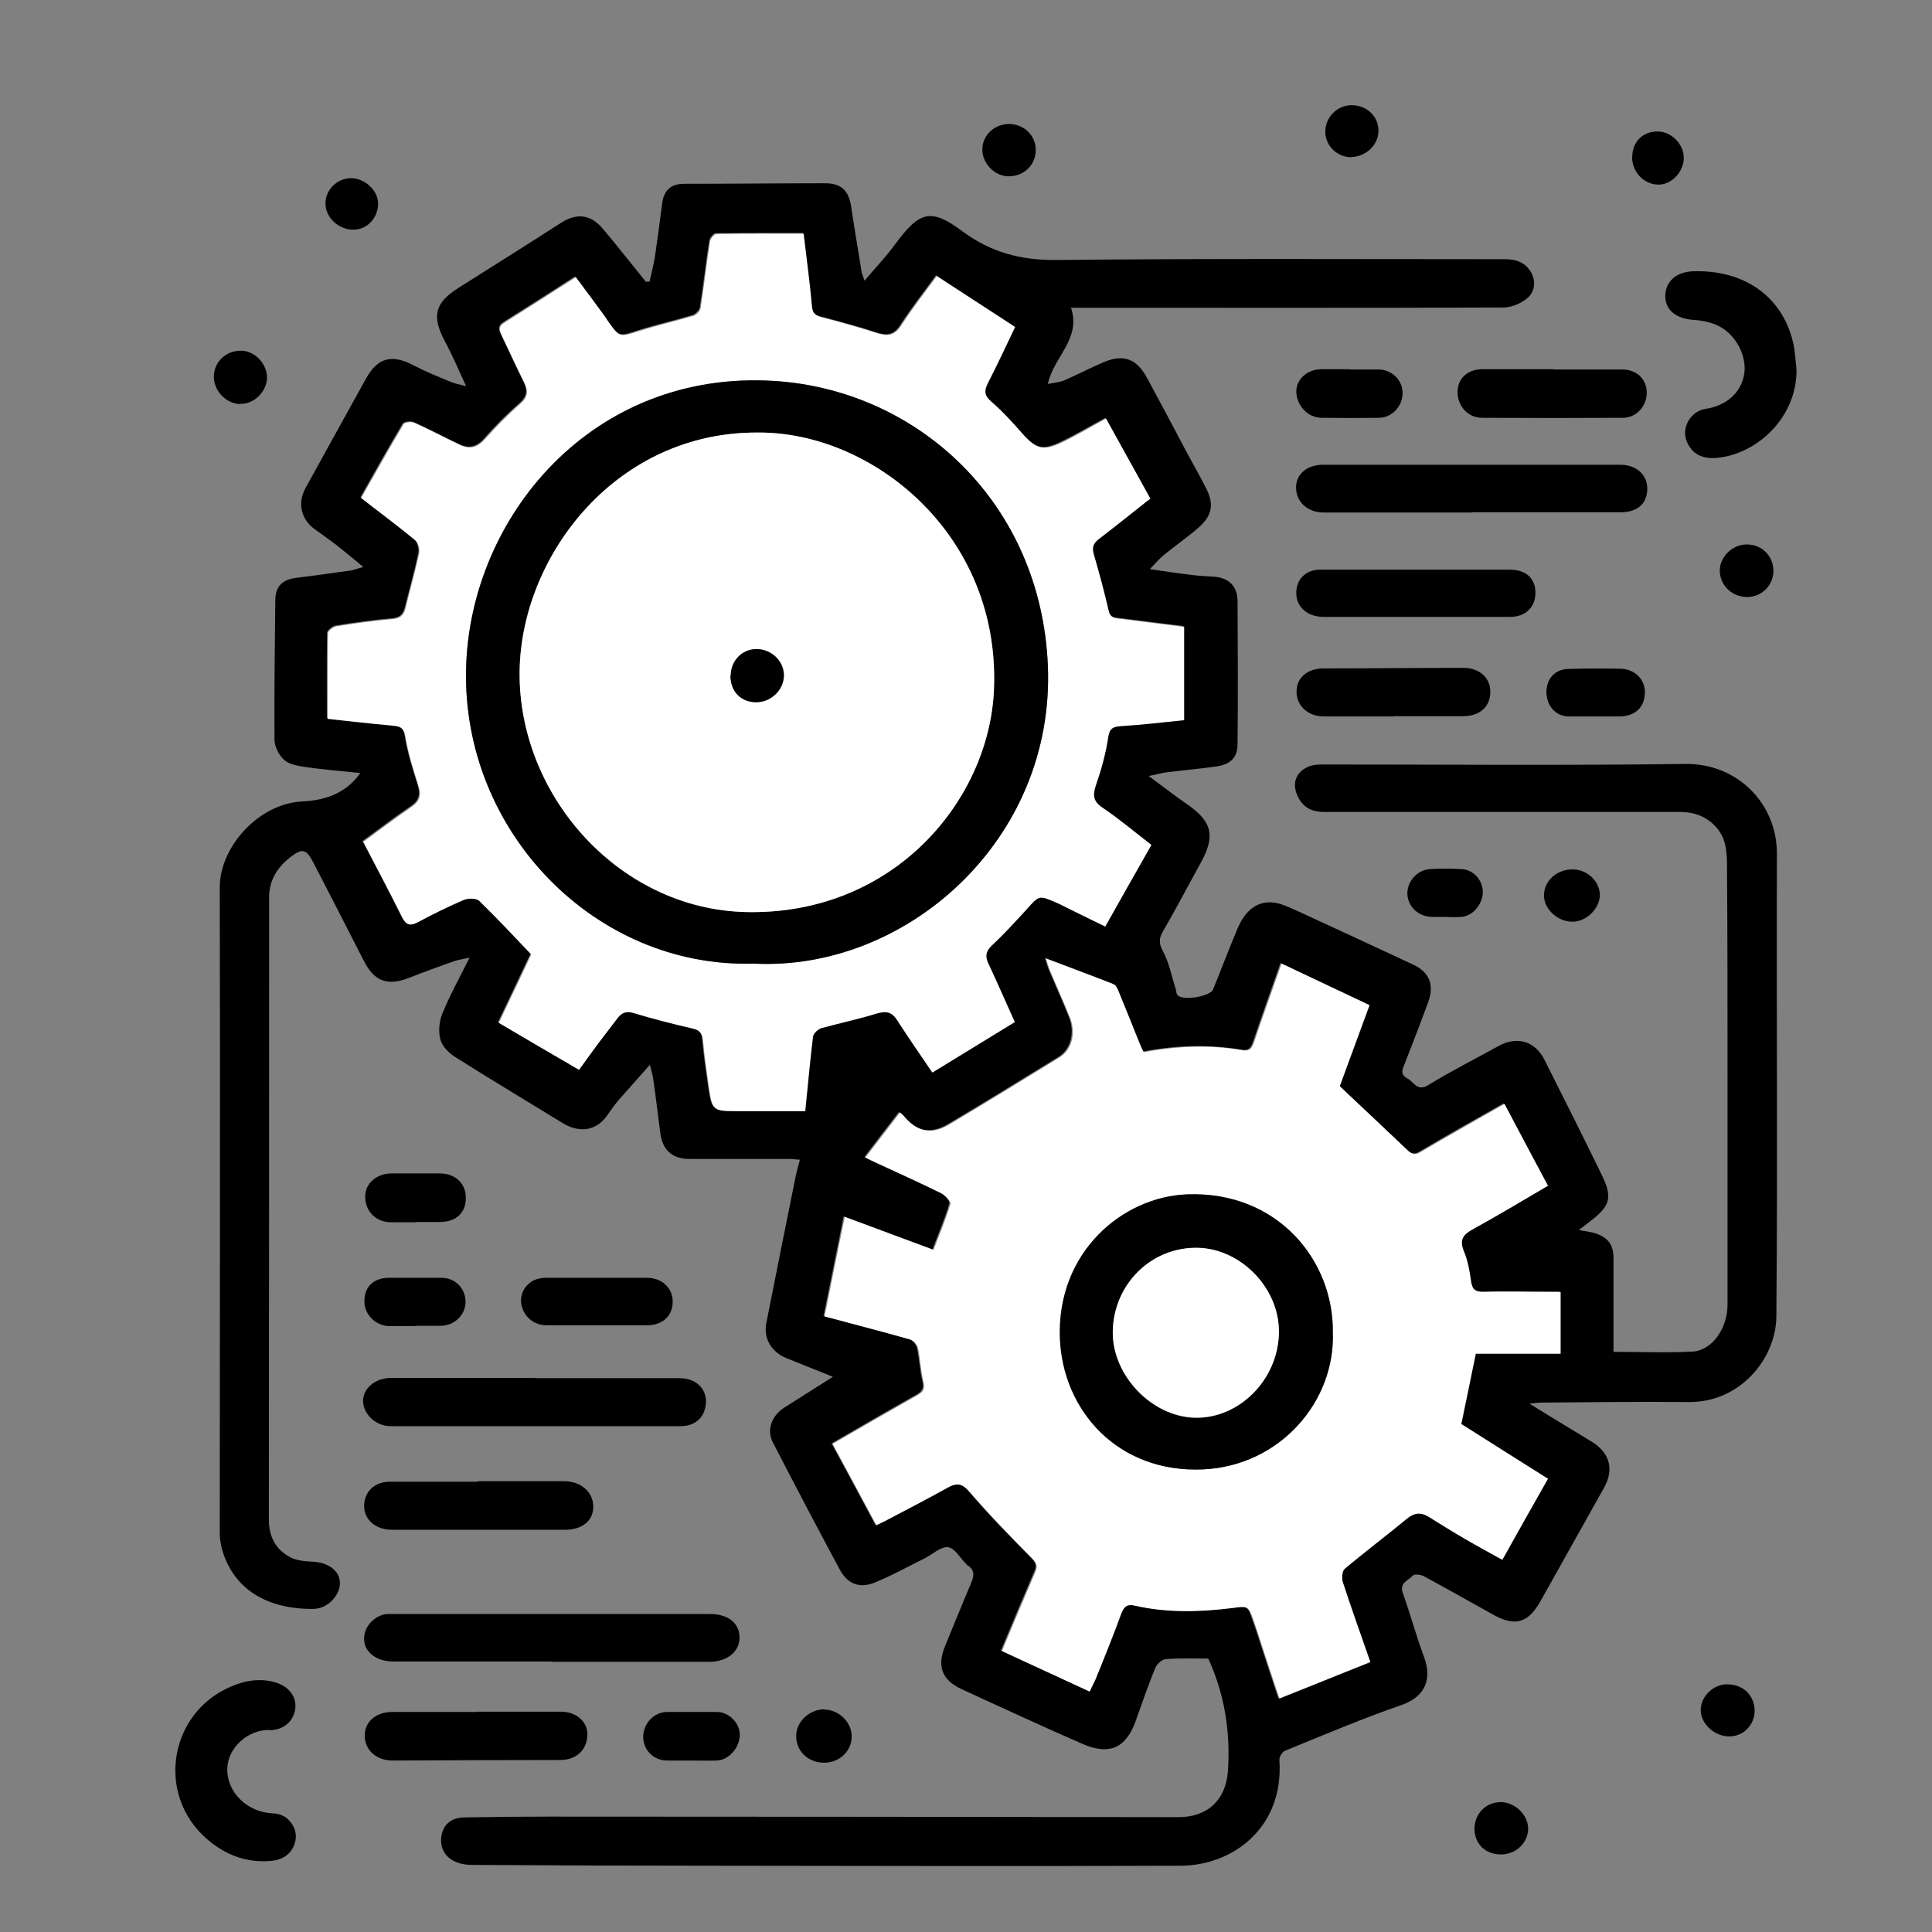 <?xml version="1.0" encoding="UTF-8"?>
<svg id="Layer_1" data-name="Layer 1" xmlns="http://www.w3.org/2000/svg" viewBox="0 0 72 72"><rect x="0" y="0" width="72" height="72" fill="#808080" stroke="none"/>
  <defs>
    <style>
      .cls-1, .cls-2 {
        stroke-width: 0px;
      }

      .cls-2 {
        fill: #fff;
      }
    </style>
  </defs>
  <path class="cls-1" d="m39.92,11.49c.37,1.15-.65,1.8-.87,2.82.24-.05.43-.06.6-.13.49-.21.96-.46,1.45-.67.76-.33,1.26-.15,1.65.58.51.94,1.01,1.88,1.51,2.83.23.42.46.83.68,1.26.31.59.24,1.03-.26,1.47-.41.36-.86.67-1.29,1.02-.16.13-.3.29-.54.54.59.08,1.05.16,1.51.21.29.04.57.05.86.07.57.04.89.34.9.9.01,1.78.02,3.56,0,5.34,0,.49-.25.75-.77.83-.61.09-1.23.14-1.85.22-.19.02-.38.08-.69.14.53.39.96.73,1.4,1.03.95.65,1.1,1.18.55,2.18-.47.86-.93,1.73-1.42,2.58-.15.26-.16.45,0,.74.23.43.32.92.47,1.39.03.08.02.18.07.24.18.23,1.22.06,1.33-.21.31-.76.6-1.54.92-2.29.31-.72.81-1.05,1.43-.93.26.05.52.18.77.29,1.44.66,2.88,1.33,4.32,2,.61.28.81.75.58,1.39-.28.77-.58,1.54-.88,2.31-.08.2-.19.4.1.55.25.13.36.51.79.24.85-.52,1.74-.97,2.61-1.45.69-.38,1.36-.18,1.71.52.72,1.43,1.44,2.86,2.14,4.3.4.82.31,1.14-.42,1.7-.13.1-.27.21-.44.34.22.04.38.06.54.1.53.15.75.42.75.96,0,1.01,0,2.03,0,3.04,0,.14,0,.28,0,.44,1.01,0,1.98.04,2.94-.01.74-.04,1.31-.87,1.31-1.75,0-2.89,0-5.79,0-8.68,0-2.55,0-5.09-.02-7.64,0-.52-.02-1.04-.4-1.47-.36-.4-.81-.57-1.35-.57-4.41,0-8.83,0-13.24,0-.48,0-.81-.16-1.01-.59-.24-.5-.04-.96.49-1.13.15-.05.31-.05.47-.05,4.5,0,9,.04,13.5-.02,1.94-.02,3.41,1.49,3.4,3.35-.02,5.75.03,11.49-.02,17.24-.01,1.55-1.33,3.21-3.27,3.19-1.84-.02-3.68.01-5.51.02-.09,0-.19.02-.42.04.55.34,1,.62,1.45.89.31.19.62.37.92.56.63.41.78,1.02.41,1.68-.79,1.41-1.58,2.82-2.37,4.23-.46.82-.95.96-1.77.5-.86-.48-1.71-.96-2.58-1.43-.11-.06-.35-.09-.41-.02-.16.18-.51.26-.37.65.28.79.5,1.6.79,2.38.3.81.06,1.48-.84,1.79-1.47.51-2.91,1.12-4.35,1.71-.1.04-.21.23-.2.35.17,2.52-1.75,3.93-3.69,3.93-5.7.02-11.41.01-17.11,0-3.1,0-6.19-.01-9.29-.03-.74,0-1.19-.4-1.15-.99.04-.48.34-.77.86-.78,1.04-.02,2.08-.03,3.13-.03,7.83,0,15.66.01,23.49.02,1.08,0,1.76-.64,1.84-1.7.1-1.45-.11-2.85-.73-4.21-.51,0-1.05-.02-1.58.02-.15.01-.34.19-.4.34-.26.64-.49,1.3-.72,1.95-.36,1.02-.98,1.31-1.99.87-1.51-.66-3.01-1.35-4.5-2.04-.75-.34-.93-.87-.61-1.63.32-.77.63-1.55.96-2.32.12-.28.14-.5-.14-.67-.01,0-.02-.02-.03-.03-.23-.23-.44-.61-.69-.64-.27-.03-.58.27-.88.42-.61.3-1.2.63-1.83.89-.57.24-1.03.07-1.32-.47-.85-1.58-1.68-3.16-2.5-4.75-.24-.46-.04-1,.44-1.3.57-.36,1.14-.72,1.8-1.14-.64-.26-1.19-.48-1.74-.7-.55-.22-.86-.74-.74-1.31.36-1.83.73-3.66,1.1-5.5.04-.18.09-.36.15-.58-.16-.01-.28-.03-.4-.03-1.24,0-2.49,0-3.73,0-.62,0-.99-.33-1.07-.95-.09-.68-.17-1.37-.27-2.05-.02-.14-.06-.27-.12-.51-.42.48-.79.89-1.16,1.31-.16.19-.3.39-.44.59-.47.65-1.13.59-1.64.28-1.34-.82-2.69-1.63-4.02-2.47-.24-.15-.49-.41-.55-.66-.08-.3-.04-.69.09-.99.27-.66.62-1.29,1-2.05-.27.06-.43.08-.58.13-.56.2-1.11.4-1.67.62-.82.32-1.31.13-1.7-.65-.62-1.22-1.25-2.44-1.88-3.66-.25-.48-.4-.53-.83-.2-.48.37-.81.85-.81,1.5,0,7.73,0,15.46-.01,23.19,0,.65.25,1.13.81,1.42.24.12.55.15.83.16.58.03,1,.34,1.01.79,0,.44-.43.97-1.01.97-1.74.01-2.98-.76-3.39-2.24-.05-.19-.08-.4-.08-.59,0-8.02.02-16.04,0-24.06,0-1.52,1.46-3.12,3.06-3.2,1-.05,1.68-.37,2.18-1.06-.73-.08-1.41-.13-2.09-.23-.26-.04-.57-.1-.75-.26-.19-.17-.35-.48-.36-.73-.01-1.74.01-3.47.03-5.21,0-.54.27-.79.82-.85.67-.08,1.33-.18,2-.27.12-.02.23-.07.46-.13-.4-.33-.71-.59-1.03-.84-.25-.19-.51-.37-.77-.56-.52-.37-.66-.97-.36-1.53.75-1.37,1.51-2.73,2.26-4.09.43-.78.96-.92,1.76-.5.44.23.91.42,1.37.61.15.07.32.1.6.17-.29-.63-.52-1.17-.8-1.69-.49-.93-.36-1.42.53-1.98,1.27-.8,2.54-1.6,3.8-2.41.59-.38,1.11-.33,1.57.22.55.65,1.07,1.32,1.6,1.97.05,0,.09,0,.14-.01.06-.29.14-.58.19-.87.1-.68.19-1.37.28-2.06.07-.48.33-.71.82-.71,1.75,0,3.5-.02,5.25-.02.6,0,.88.27.97.87.12.81.26,1.62.39,2.43.01.08.05.15.11.33.42-.5.82-.91,1.15-1.37.9-1.22,1.32-1.35,2.51-.46,1.06.78,2.16,1.07,3.49,1.06,5.57-.06,11.14-.03,16.72-.03.43,0,.77.13.98.51.18.34.12.72-.16.95-.23.19-.58.34-.88.34-5.2.02-10.39.01-15.59.01-.17,0-.34,0-.56,0Zm11.12,25.97c-1.11-.53-2.2-1.04-3.32-1.57-.35,1-.69,1.94-1.01,2.89-.08.22-.13.39-.44.34-1.22-.21-2.44-.17-3.69.07-.06-.13-.12-.25-.17-.38-.25-.63-.5-1.26-.76-1.88-.04-.1-.11-.24-.19-.27-.81-.32-1.63-.62-2.52-.96.06.19.09.3.13.4.25.6.52,1.19.76,1.79.24.59.08,1.21-.39,1.5-1.36.84-2.73,1.68-4.11,2.5-.66.39-1.2.28-1.68-.31-.03-.04-.08-.07-.15-.14-.43.56-.85,1.1-1.29,1.68.18.09.31.16.44.21.8.37,1.6.73,2.39,1.12.15.07.37.31.34.4-.17.57-.41,1.13-.63,1.71-1.11-.42-2.2-.82-3.31-1.23-.26,1.27-.49,2.46-.75,3.71,1.08.29,2.14.56,3.19.86.12.03.26.19.29.32.09.41.1.83.2,1.23.06.26.02.39-.21.52-1.05.59-2.1,1.2-3.17,1.82.55,1.02,1.09,2.02,1.63,3.03.16-.08.28-.13.41-.2.75-.4,1.51-.79,2.25-1.2.35-.19.55-.16.83.17.73.85,1.51,1.65,2.3,2.45.17.17.24.28.14.51-.41.95-.81,1.91-1.25,2.96,1.06.49,2.15.99,3.27,1.51.09-.18.17-.31.22-.46.32-.82.65-1.63.96-2.45.1-.27.22-.36.51-.29,1.2.28,2.41.24,3.61.09.6-.07.62-.09.81.47.15.42.28.85.42,1.27.18.54.35,1.08.54,1.63,1.16-.46,2.26-.91,3.39-1.36-.36-1.03-.71-2.01-1.03-2.99-.05-.14-.03-.4.07-.48.76-.64,1.55-1.23,2.32-1.87.28-.23.53-.25.82-.07.44.27.88.55,1.33.81.47.27.94.53,1.41.79.59-1.04,1.14-2.01,1.7-3.02-1.09-.69-2.17-1.37-3.23-2.04.18-.88.35-1.72.54-2.62h3.16v-2.3c-.16,0-.3,0-.45,0-.8,0-1.59-.02-2.39,0-.33.01-.45-.1-.5-.42-.05-.37-.11-.75-.26-1.09-.19-.44-.02-.63.35-.84.93-.51,1.84-1.06,2.78-1.61-.56-1.06-1.1-2.07-1.62-3.05-1.07.61-2.1,1.18-3.12,1.79-.23.14-.36.07-.52-.09-.81-.77-1.63-1.54-2.5-2.36.33-.91.71-1.93,1.11-3.02Zm-37.51-6.08c.48.92.97,1.84,1.44,2.79.15.3.29.32.57.17.56-.3,1.13-.58,1.71-.83.17-.07.48-.07.59.04.66.64,1.29,1.32,1.93,1.99-.41.86-.8,1.7-1.21,2.55,1.01.59,2,1.16,2.99,1.75.26-.36.49-.68.72-.99.23-.31.48-.62.71-.93.15-.21.31-.28.59-.2.73.22,1.47.41,2.21.58.27.06.37.18.39.45.05.56.13,1.12.21,1.67.14.96.14.96,1.11.96.83,0,1.67,0,2.49,0,.1-.97.18-1.88.29-2.78.01-.12.17-.27.3-.31.69-.2,1.39-.34,2.08-.55.34-.11.56-.07.76.25.42.65.86,1.29,1.31,1.95,1.04-.64,2.06-1.26,3.07-1.88-.34-.76-.65-1.47-.98-2.17-.13-.27-.11-.46.12-.68.45-.43.87-.88,1.29-1.34.49-.53.48-.54,1.12-.26.11.05.21.1.31.15.5.24,1,.49,1.51.74.6-1.05,1.15-2.04,1.72-3.04-.62-.48-1.19-.96-1.8-1.37-.36-.24-.4-.46-.27-.85.2-.58.37-1.19.46-1.79.05-.36.19-.4.49-.42.79-.05,1.57-.15,2.34-.22v-3.48c-.79-.1-1.55-.19-2.31-.29-.2-.03-.43,0-.5-.3-.16-.7-.34-1.4-.55-2.09-.08-.26-.04-.42.18-.59.64-.49,1.27-.99,1.92-1.51-.56-1.01-1.1-1.99-1.65-2.98-.57.31-1.09.62-1.63.88-.7.34-.95.27-1.47-.3-.38-.42-.76-.84-1.18-1.21-.27-.23-.27-.41-.12-.7.35-.68.67-1.37,1.01-2.08-1-.65-1.95-1.27-2.92-1.9-.47.65-.93,1.23-1.33,1.85-.25.39-.52.4-.91.27-.68-.22-1.38-.41-2.07-.59-.24-.06-.31-.17-.34-.41-.09-.89-.2-1.77-.31-2.7-1.09,0-2.17,0-3.25.01-.08,0-.22.17-.24.28-.13.83-.22,1.66-.35,2.48-.02.11-.16.25-.27.29-.66.2-1.34.35-2,.56-.74.24-.73.27-1.18-.36-.04-.06-.08-.12-.12-.18-.36-.48-.72-.97-1.08-1.46-.92.59-1.79,1.15-2.67,1.7-.22.14-.18.29-.09.47.29.58.55,1.18.84,1.76.15.31.14.53-.15.79-.47.41-.91.85-1.31,1.31-.27.31-.56.4-.92.23-.57-.27-1.13-.57-1.71-.83-.11-.05-.36-.02-.41.05-.54.9-1.05,1.82-1.58,2.75.69.54,1.37,1.03,2.01,1.57.11.09.18.35.15.5-.14.67-.33,1.34-.5,2.01-.06.26-.18.41-.48.43-.7.06-1.41.16-2.1.27-.12.02-.32.18-.32.27-.02,1.05-.01,2.11-.01,3.18.82.09,1.6.18,2.39.25.28.02.45.04.51.41.1.62.29,1.22.48,1.82.11.35.06.59-.25.8-.61.41-1.19.86-1.81,1.31Z"/>
  <path class="cls-1" d="m20.55,61.92c-1.97,0-3.93,0-5.9,0-.19,0-.41-.04-.58-.12-.36-.18-.57-.48-.48-.92.08-.37.44-.69.82-.73.1,0,.2,0,.3,0,3.92,0,7.84,0,11.76,0,.67,0,1.1.35,1.09.89,0,.52-.48.89-1.11.89-1.97,0-3.94,0-5.9,0h0Z"/>
  <path class="cls-1" d="m54.84,19.1c-1.84,0-3.68,0-5.51,0-.6,0-1.03-.39-1.03-.94,0-.49.41-.84,1.01-.84,3.69,0,7.38,0,11.07,0,.6,0,1.01.37,1.01.89,0,.56-.37.88-.99.88-1.85,0-3.7,0-5.56,0,0,0,0,0,0,0Z"/>
  <path class="cls-1" d="m19.94,51.36c1.79,0,3.59,0,5.38,0,.58,0,.98.35.99.85,0,.56-.36.94-.95.94-3.6,0-7.2,0-10.8,0-.54,0-1.01-.43-1.03-.92-.01-.48.44-.87,1.03-.88,1.79,0,3.59,0,5.38,0Z"/>
  <path class="cls-1" d="m66.95,13.78c.02,1.69-1.35,3.06-2.84,3.27-.63.09-1.04-.1-1.25-.6-.21-.51.14-1.12.69-1.21.79-.12,1.33-.6,1.45-1.29.11-.66-.29-1.47-.95-1.8-.28-.14-.63-.21-.95-.23-.61-.04-1.03-.35-1.04-.86-.01-.55.39-.92,1.01-.95,1.9-.07,3.32.91,3.74,2.6.09.35.1.71.14,1.07Z"/>
  <path class="cls-1" d="m10.02,64.47c-.8,0-1.53.67-1.55,1.44-.02.89.75,1.63,1.7,1.67.18,0,.39.07.53.19.27.24.4.58.28.94-.14.41-.47.61-.89.64-.9.08-1.68-.22-2.35-.79-2.01-1.71-1.41-4.91,1.08-5.79.47-.17.98-.22,1.48-.06.5.16.77.56.7,1-.08.47-.46.77-.97.77Z"/>
  <path class="cls-1" d="m52.8,21.23c1.16,0,2.31,0,3.47,0,.6,0,.96.33.95.87,0,.54-.38.89-.95.89-2.31,0-4.62,0-6.94,0-.58,0-.99-.34-1.02-.83-.03-.54.33-.93.89-.93,1.2,0,2.4,0,3.6,0Z"/>
  <path class="cls-1" d="m17.81,55.2c1.07,0,2.14,0,3.21,0,.63,0,1.1.41,1.09.97-.01.51-.42.84-1.05.84-2.15,0-4.31,0-6.46,0-.6,0-1.03-.38-1.03-.88,0-.53.38-.91.95-.91,1.1,0,2.2,0,3.29,0,0,0,0,0,0-.01Z"/>
  <path class="cls-1" d="m17.77,63.79c1.04,0,2.08,0,3.13,0,.58,0,1,.37.99.86-.01.57-.42.94-1.01.94-2.08,0-4.17.01-6.25.02-.6,0-1.03-.38-1.04-.92,0-.52.41-.88,1.01-.89,1.06,0,2.11,0,3.17,0h0Z"/>
  <path class="cls-1" d="m51.94,26.7c-.87,0-1.74,0-2.6,0-.6,0-1.03-.4-1.02-.94,0-.5.41-.85,1-.85,1.74,0,3.47-.02,5.21-.02.6,0,1.01.36,1.01.89,0,.55-.38.9-.99.91-.87,0-1.74,0-2.6,0h0Z"/>
  <path class="cls-1" d="m57.89,13.77c.85,0,1.71,0,2.56,0,.55,0,.92.36.92.87,0,.5-.39.93-.89.93-1.75.01-3.5.01-5.25,0-.54,0-.93-.46-.91-1,.02-.48.38-.81.93-.81.88,0,1.76,0,2.65,0h0Z"/>
  <path class="cls-1" d="m22.29,47.62c.61,0,1.21,0,1.82,0,.56,0,.96.38.96.89,0,.53-.38.88-.96.88-1.24,0-2.48,0-3.72,0-.48,0-.84-.29-.95-.73-.09-.39.09-.77.48-.96.14-.06.3-.08.46-.08.63,0,1.27,0,1.9,0Z"/>
  <path class="cls-1" d="m50.3,13.77c.36,0,.72,0,1.08,0,.5.01.89.4.89.87,0,.5-.39.93-.89.93-.71.01-1.42.01-2.13,0-.52,0-.94-.47-.94-.99,0-.45.42-.82.93-.82.35,0,.69,0,1.04,0Z"/>
  <path class="cls-1" d="m15.5,45.55c-.32,0-.64,0-.95,0-.55-.01-.95-.42-.94-.97,0-.47.42-.84.96-.85.61,0,1.21,0,1.82,0,.58,0,.98.38.97.92,0,.55-.36.88-.94.89-.3,0-.61,0-.91,0h0Z"/>
  <path class="cls-1" d="m15.47,49.42c-.32,0-.64,0-.95,0-.52,0-.95-.44-.94-.93,0-.54.35-.87.92-.87.65,0,1.3,0,1.95,0,.52,0,.9.4.9.9,0,.48-.41.88-.92.89-.32,0-.64,0-.95,0,0,0,0,0,0,0Z"/>
  <path class="cls-1" d="m59.42,26.7c-.32,0-.64,0-.95,0-.48,0-.83-.38-.84-.9,0-.5.31-.86.82-.87.64-.02,1.27-.02,1.91-.01.56,0,.96.4.94.91-.02.54-.37.87-.96.87-.3,0-.61,0-.91,0Z"/>
  <path class="cls-1" d="m25.79,65.61c-.32,0-.63,0-.95,0-.49-.01-.87-.4-.87-.88,0-.49.39-.92.88-.93.62,0,1.24,0,1.86,0,.46,0,.86.41.86.85,0,.48-.41.95-.87.96-.3.01-.61,0-.91,0h0Z"/>
  <path class="cls-1" d="m53.81,34.17c-.14,0-.29,0-.43,0-.5,0-.9-.36-.93-.83-.03-.46.35-.92.83-.95.4-.03.81-.02,1.21,0,.43.03.77.42.77.85,0,.45-.37.9-.8.93-.22.02-.43,0-.65,0h0Z"/>
  <path class="cls-1" d="m30.71,63.71c.55,0,1.03.47,1.03,1,0,.55-.46.99-1.04.98-.58,0-1.03-.43-1.03-.99,0-.53.48-.99,1.04-1Z"/>
  <path class="cls-1" d="m58.63,32.4c.54.01,1.01.47.99.98-.02.5-.51.97-1.02.97-.57,0-1.09-.5-1.06-1.02.03-.54.5-.94,1.09-.93Z"/>
  <path class="cls-1" d="m66.09,21.27c0,.53-.41.96-.95.98-.58.01-1.04-.42-1.05-.98,0-.52.47-.98,1.01-.98.56,0,.98.42.99.98Z"/>
  <path class="cls-1" d="m8.95,15.06c-.54-.02-1-.51-.98-1.06.02-.54.48-.95,1.04-.93.52.02.96.52.94,1.04-.03.51-.5.96-1,.94Z"/>
  <path class="cls-1" d="m55.94,69.11c-.58,0-.99-.39-.99-.96,0-.55.42-.99.98-.99.52,0,1.01.46,1.02.98,0,.53-.44.96-1,.97Z"/>
  <path class="cls-1" d="m37.63,4.62c.56.02.98.45.97.99-.01.56-.47.98-1.05.96-.5-.02-.95-.5-.94-1,0-.54.46-.96,1.02-.95Z"/>
  <path class="cls-1" d="m64.36,62.77c.6,0,1.02.4,1.03.98,0,.54-.43.97-.95.96-.56,0-1.07-.49-1.06-.99.01-.51.47-.95.98-.95Z"/>
  <path class="cls-1" d="m50.36,5.86c-.53,0-.97-.43-.97-.95,0-.54.44-.99.98-.99.57,0,1.01.42,1,.96,0,.52-.47.97-1.02.97Z"/>
  <path class="cls-1" d="m60.83,5.84c0-.56.4-.95.96-.94.5.01.96.47.96.98,0,.52-.45,1-.94,1-.55,0-.99-.47-.99-1.05Z"/>
  <path class="cls-1" d="m13.17,8.56c-.56,0-1.05-.46-1.04-.99,0-.5.44-.93.95-.93.51,0,1,.45,1.01.93.01.54-.4.99-.92.99Z"/>
  <path class="cls-2" d="m51.04,37.46c-.4,1.09-.78,2.12-1.11,3.02.87.82,1.69,1.59,2.5,2.36.16.16.29.23.52.09,1.02-.6,2.05-1.18,3.12-1.79.52.98,1.05,1.99,1.62,3.05-.94.55-1.85,1.1-2.78,1.61-.37.2-.54.39-.35.84.14.34.21.72.26,1.09.04.32.16.43.5.42.8-.03,1.59,0,2.39,0,.14,0,.28,0,.45,0v2.3h-3.16c-.18.9-.36,1.74-.54,2.62,1.05.67,2.14,1.35,3.23,2.04-.57,1-1.12,1.98-1.7,3.02-.47-.26-.95-.52-1.41-.79-.45-.26-.89-.54-1.33-.81-.29-.18-.54-.16-.82.07-.76.63-1.56,1.23-2.32,1.87-.09.08-.11.34-.07.48.32.98.67,1.96,1.03,2.99-1.13.45-2.23.9-3.39,1.36-.18-.55-.36-1.09-.54-1.63-.14-.42-.27-.85-.42-1.27-.19-.56-.21-.55-.81-.47-1.21.15-2.42.18-3.61-.09-.29-.07-.41.03-.51.29-.3.82-.63,1.64-.96,2.45-.06.14-.14.28-.22.46-1.12-.52-2.21-1.02-3.27-1.51.44-1.05.84-2.01,1.25-2.96.1-.23.02-.34-.14-.51-.79-.8-1.57-1.6-2.3-2.45-.28-.33-.49-.36-.83-.17-.74.41-1.5.81-2.25,1.2-.12.07-.25.12-.41.2-.55-1.02-1.08-2.02-1.63-3.03,1.07-.62,2.11-1.22,3.17-1.82.23-.13.28-.26.21-.52-.1-.4-.11-.83-.2-1.23-.03-.12-.17-.29-.29-.32-1.05-.3-2.11-.57-3.19-.86.25-1.25.49-2.44.75-3.71,1.11.41,2.19.82,3.31,1.23.22-.58.46-1.14.63-1.71.03-.09-.19-.33-.34-.4-.79-.39-1.59-.75-2.39-1.12-.13-.06-.25-.12-.44-.21.44-.57.86-1.12,1.29-1.68.07.06.12.1.15.14.49.58,1.03.7,1.68.31,1.38-.82,2.74-1.66,4.11-2.5.47-.29.63-.91.39-1.5-.24-.6-.51-1.19-.76-1.79-.04-.1-.07-.21-.13-.4.89.34,1.71.64,2.52.96.09.03.15.17.19.27.26.63.51,1.26.76,1.88.05.13.11.26.17.38,1.25-.23,2.47-.28,3.69-.07.3.05.36-.12.44-.34.32-.95.66-1.89,1.01-2.89,1.12.53,2.21,1.05,3.32,1.57Zm-1.37,12.18c.03-2.65-2.04-5.25-5.42-5.13-2.42.08-4.87,2.16-4.75,5.36.1,2.68,2.14,5.03,5.33,4.89,2.87-.13,4.94-2.53,4.84-5.12Z"/>
  <path class="cls-2" d="m13.53,31.38c.62-.45,1.21-.9,1.81-1.31.32-.22.37-.45.25-.8-.19-.6-.38-1.2-.48-1.82-.06-.36-.23-.38-.51-.41-.79-.07-1.57-.16-2.39-.25,0-1.07,0-2.13.01-3.18,0-.1.2-.25.32-.27.7-.11,1.4-.21,2.1-.27.31-.03.42-.17.48-.43.16-.67.35-1.33.5-2.01.03-.15-.03-.41-.15-.5-.64-.53-1.32-1.03-2.01-1.57.53-.93,1.04-1.85,1.58-2.75.05-.08.3-.1.41-.05.58.26,1.13.56,1.71.83.36.17.64.08.92-.23.41-.46.85-.91,1.31-1.31.29-.25.3-.48.15-.79-.29-.58-.56-1.17-.84-1.76-.09-.19-.13-.34.09-.47.88-.55,1.75-1.11,2.67-1.7.37.49.73.98,1.08,1.46.04.06.08.12.12.18.44.62.43.6,1.18.36.66-.21,1.33-.36,2-.56.11-.03.26-.18.27-.29.13-.83.22-1.66.35-2.48.02-.11.15-.27.24-.28,1.08-.02,2.16-.01,3.25-.01.11.93.23,1.81.31,2.7.02.24.1.34.34.41.7.18,1.39.37,2.07.59.39.13.66.11.91-.27.4-.62.85-1.2,1.33-1.85.96.63,1.92,1.25,2.92,1.9-.34.71-.66,1.4-1.01,2.08-.14.28-.15.46.12.7.43.36.81.79,1.18,1.21.51.57.76.64,1.47.3.54-.26,1.06-.57,1.63-.88.55.99,1.09,1.97,1.65,2.98-.66.52-1.28,1.02-1.92,1.51-.22.17-.26.33-.18.59.2.69.39,1.39.55,2.09.07.31.3.27.5.3.76.1,1.51.19,2.31.29v3.48c-.77.08-1.56.17-2.34.22-.3.02-.44.07-.49.42-.09.61-.26,1.21-.46,1.79-.13.39-.09.61.27.85.61.41,1.17.89,1.8,1.37-.57,1-1.13,1.99-1.72,3.04-.52-.25-1.02-.5-1.51-.74-.1-.05-.21-.11-.31-.15-.65-.28-.64-.28-1.12.26-.42.46-.84.92-1.29,1.34-.23.22-.25.41-.12.68.33.7.64,1.42.98,2.17-1.01.62-2.03,1.24-3.07,1.88-.45-.66-.89-1.3-1.31-1.95-.2-.31-.42-.35-.76-.25-.68.21-1.39.36-2.08.55-.12.04-.28.19-.3.31-.11.9-.19,1.81-.29,2.78-.82,0-1.65,0-2.49,0-.97,0-.97,0-1.11-.96-.08-.56-.16-1.11-.21-1.67-.02-.27-.12-.39-.39-.45-.74-.17-1.48-.36-2.21-.58-.27-.08-.44,0-.59.2-.23.31-.48.62-.71.93-.23.31-.46.63-.72.99-1-.58-1.99-1.16-2.99-1.75.41-.86.81-1.7,1.21-2.55-.64-.67-1.27-1.35-1.93-1.99-.11-.11-.42-.11-.59-.04-.58.25-1.15.53-1.71.83-.27.14-.42.12-.57-.17-.47-.94-.96-1.87-1.44-2.79Zm14.55,4.53c5.66.3,11.25-4.59,10.97-11.12-.26-6.02-4.81-10.23-10.15-10.59-6.83-.46-11.39,5.09-11.53,10.72-.14,6.09,4.83,11.17,10.7,10.99Z"/>
  <path class="cls-1" d="m49.67,49.64c.1,2.59-1.97,4.99-4.84,5.12-3.18.14-5.23-2.21-5.33-4.89-.12-3.2,2.33-5.27,4.75-5.36,3.38-.12,5.45,2.48,5.42,5.13Zm-2.01.07c.05-1.65-1.37-3.16-3.01-3.2-1.72-.05-3.14,1.33-3.18,3.1-.04,1.63,1.44,3.19,3.06,3.23,1.64.04,3.08-1.4,3.13-3.12Z"/>
  <path class="cls-1" d="m28.07,35.91c-5.87.17-10.85-4.9-10.7-10.99.13-5.63,4.69-11.17,11.53-10.72,5.34.36,9.89,4.56,10.15,10.59.28,6.54-5.31,11.42-10.97,11.12Zm.16-19.79c-5.22-.02-8.71,4.48-8.86,8.7-.17,4.68,3.62,9.07,8.45,9.17,5.48.12,9.03-4.15,9.22-8.26.27-5.81-4.54-9.65-8.81-9.61Z"/>
  <path class="cls-2" d="m47.66,49.71c-.05,1.72-1.49,3.16-3.13,3.12-1.62-.04-3.09-1.59-3.06-3.23.04-1.77,1.46-3.14,3.18-3.1,1.64.05,3.06,1.56,3.01,3.2Z"/>
  <path class="cls-2" d="m28.23,16.12c4.27-.04,9.07,3.8,8.81,9.61-.19,4.11-3.74,8.37-9.22,8.26-4.83-.1-8.62-4.49-8.45-9.17.16-4.22,3.64-8.72,8.86-8.7Zm-1,9.07c0,.6.39.99.97.98.56,0,1.03-.48,1.02-1.02-.01-.53-.47-.96-1.02-.96-.55,0-.97.44-.96,1Z"/>
  <path class="cls-1" d="m27.23,25.19c0-.56.42-1,.96-1,.55,0,1.01.44,1.02.96.01.54-.46,1.01-1.02,1.02-.57,0-.96-.39-.97-.98Z"/>
</svg>